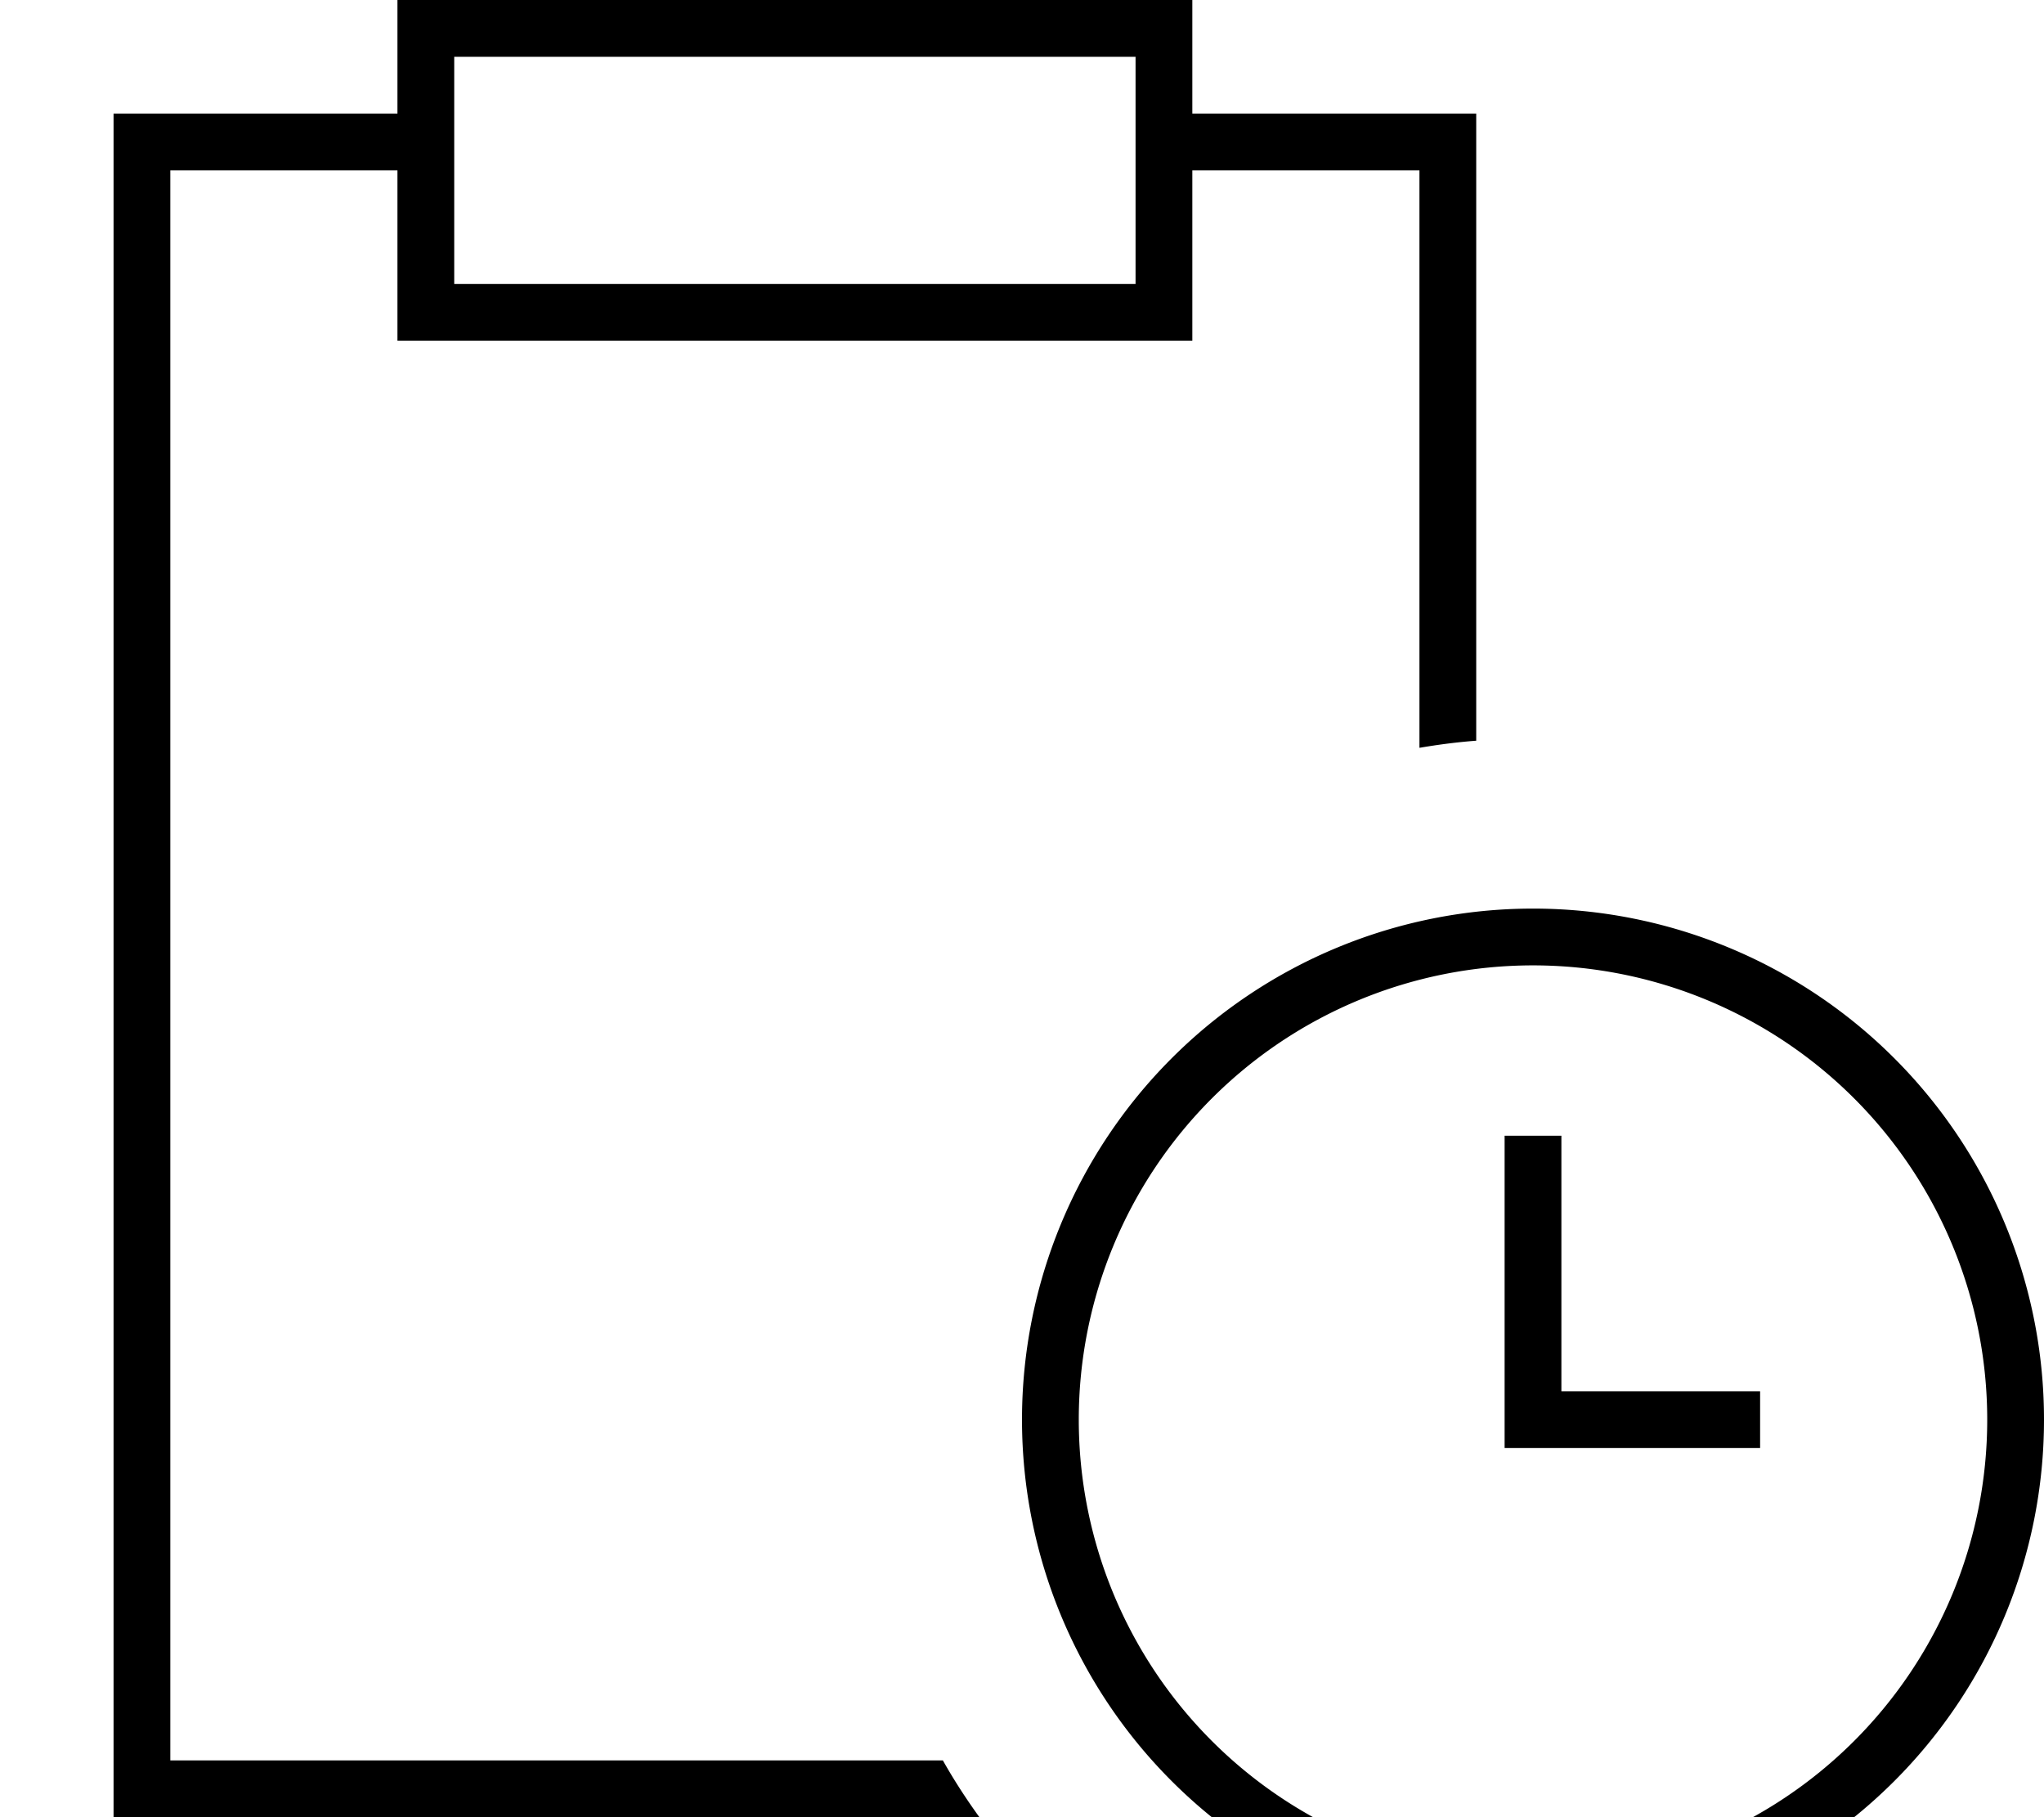 <svg xmlns="http://www.w3.org/2000/svg" viewBox="0 0 576 512"><!--! Font Awesome Pro 7.0.1 by @fontawesome - https://fontawesome.com License - https://fontawesome.com/license (Commercial License) Copyright 2025 Fonticons, Inc. --><path fill="currentColor" d="M112 80l0 16 224 0 0-48 64 0 0 162.7c5.3-.9 10.6-1.6 16-2l0-176.7-80 0 0-32-224 0 0 32-80 0 0 480 244 0c-3.7-5.1-7.2-10.5-10.3-16l-217.7 0 0-448 64 0 0 32zm16-64l192 0 0 64-192 0 0-64zM432 272a128 128 0 1 1 0 256 128 128 0 1 1 0-256zm0 272a144 144 0 1 0 0-288 144 144 0 1 0 0 288zm8-224l-16 0 0 88 72 0 0-16-56 0 0-72z"/></svg>